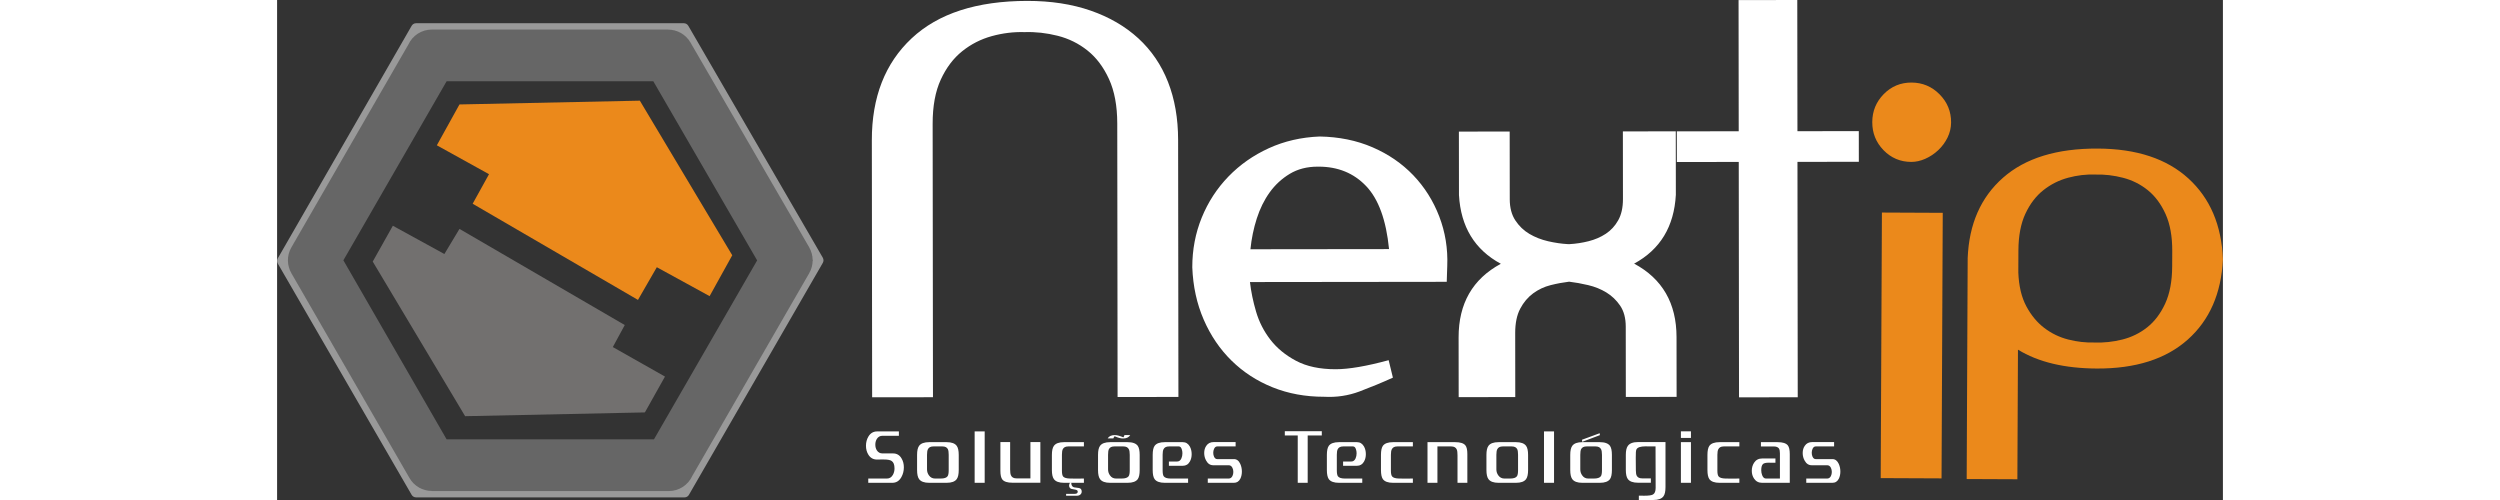 <?xml version="1.0" encoding="UTF-8"?>
<!DOCTYPE svg PUBLIC "-//W3C//DTD SVG 1.1//EN" "http://www.w3.org/Graphics/SVG/1.1/DTD/svg11.dtd">
<!-- Creator: CorelDRAW -->
<svg xmlns="http://www.w3.org/2000/svg" xml:space="preserve" width="1500px" height="300px" style="shape-rendering:geometricPrecision; text-rendering:geometricPrecision; image-rendering:optimizeQuality; fill-rule:evenodd; clip-rule:evenodd"
viewBox="0 0 1500 385.441"
 xmlns:xlink="http://www.w3.org/1999/xlink">
 <rect x="0" y="0" width="1500" height="385.441" fill="#333333" stroke="none"/>
 <defs>
  <style type="text/css">
   <![CDATA[
    .fil3 {fill:none}
    .fil2 {fill:#72706F}
    .fil1 {fill:#EB891B}
    .fil0 {fill:white}
    .fil5 {fill:#666666;fill-rule:nonzero}
    .fil4 {fill:#999999;fill-rule:nonzero}
   ]]>
  </style>
 </defs>
 <g id="Layer_x0020_1">
  <path class="fil0" d="M505.61 306.211l-46.893 0.054 -0.233 -198.185c-0.039,-33.164 10.188,-59.348 30.692,-78.535 20.503,-19.186 50.189,-28.801 89.07,-28.848 18.207,-0.024 34.523,2.476 48.941,7.492 14.412,5.004 26.654,12.136 36.727,21.356 10.062,9.242 17.691,20.438 22.872,33.621 5.179,13.182 7.78,28.062 7.799,44.64l0.235 198.188 -46.895 0.054 -0.249 -210.824c-0.016,-13.596 -2.139,-25.011 -6.363,-34.245 -4.226,-9.242 -9.74,-16.569 -16.542,-22.005 -6.8,-5.429 -14.483,-9.226 -23.051,-11.398 -8.566,-2.159 -17.064,-3.101 -25.489,-2.819 -8.428,-0.258 -16.857,0.77 -25.277,3.089 -8.426,2.319 -16.038,6.206 -22.823,11.649 -6.792,5.452 -12.291,12.723 -16.488,21.834 -4.206,9.116 -6.299,20.463 -6.283,34.058l0.249 210.824zm713.721 -181.485l-47.301 0.054 0.208 181.463 -45.262 0.054 -0.209 -181.462 -47.708 0.054 -0.031 -23.645 47.709 -0.056 -0.118 -101.13 45.264 -0.055 0.122 101.13 47.302 -0.054 0.024 23.648zm-141.112 -23.483l0.056 48.928c-1.342,24.472 -12.055,42.164 -32.159,53.058 21.763,11.655 32.663,30.537 32.686,56.637l0.056 46.081 -39.143 0.047 -0.061 -54.233c-0.009,-6.524 -1.441,-11.891 -4.298,-16.11 -2.866,-4.205 -6.401,-7.598 -10.621,-10.177 -4.219,-2.577 -8.91,-4.477 -14.079,-5.691 -5.172,-1.223 -10.059,-2.086 -14.678,-2.639 -4.624,0.56 -9.381,1.439 -14.272,2.671 -4.888,1.229 -9.375,3.347 -13.447,6.33 -4.072,3.004 -7.404,6.953 -9.974,11.844 -2.583,4.896 -3.862,11.158 -3.853,18.764l0.054 49.341 -43.627 0.047 -0.055 -46.079c-0.031,-26.1 10.816,-45.004 32.555,-56.717 -20.127,-10.845 -30.889,-28.504 -32.275,-52.977l-0.06 -48.929 39.15 -0.048 0.061 52.191c0.009,6.525 1.44,11.97 4.298,16.308 2.867,4.35 6.463,7.818 10.822,10.394 4.346,2.577 9.174,4.468 14.483,5.691 5.296,1.214 10.394,1.955 15.293,2.22l1.223 0c4.89,-0.28 9.786,-1.028 14.677,-2.258 4.892,-1.232 9.305,-3.131 13.244,-5.724 3.933,-2.594 7.124,-6.057 9.57,-10.41 2.445,-4.353 3.658,-9.795 3.652,-16.321l-0.061 -52.193 40.785 -0.046zm-328.249 116.187c0.825,7.343 2.396,14.96 4.716,22.84 2.312,7.878 5.988,15.082 11.026,21.599 5.037,6.516 11.639,11.943 19.801,16.28 8.168,4.346 18.358,6.502 30.593,6.486 10.053,-0.007 23.654,-2.328 40.768,-6.977l3.28 13.455c-8.426,3.823 -16.983,7.359 -25.68,10.636 -8.699,3.27 -17.801,4.633 -27.315,4.111 -14.411,0.016 -27.665,-2.421 -39.766,-7.296 -12.108,-4.883 -22.642,-11.732 -31.628,-20.562 -8.987,-8.816 -16.134,-19.343 -21.445,-31.575 -5.318,-12.232 -8.256,-25.679 -8.814,-40.357 -0.013,-13.595 2.416,-26.364 7.289,-38.34 4.89,-11.965 11.735,-22.51 20.565,-31.629 8.823,-9.118 19.209,-16.398 31.167,-21.856 11.945,-5.452 24.995,-8.448 39.134,-9.016 14.951,0.255 28.546,3.029 40.787,8.315 12.241,5.285 22.713,12.483 31.425,21.57 8.706,9.11 15.378,19.699 20.021,31.785 4.633,12.099 6.688,24.807 6.158,38.122 0,1.363 -0.063,3.334 -0.196,5.909 -0.131,2.592 -0.195,4.696 -0.195,6.323l-151.691 0.178zm30.692 -83.424c-6.12,3.684 -11.276,8.442 -15.489,14.288 -4.213,5.864 -7.529,12.592 -9.967,20.2 -2.434,7.623 -4.055,15.502 -4.867,23.654l106.847 -0.127c-2.21,-22.282 -8.066,-38.454 -17.597,-48.498 -9.53,-10.046 -21.77,-15.069 -36.721,-15.053l-0.81 0c-8.159,0.016 -15.291,1.863 -21.397,5.535z"/>
  <path class="fil1" d="M1238.56 72.519c5.881,-5.951 13.021,-8.916 21.453,-8.878 8.423,0.039 15.62,3.07 21.567,9.072 5.958,6.01 8.916,13.229 8.885,21.654 -0.021,4.078 -0.927,7.943 -2.709,11.608 -1.783,3.66 -4.174,6.916 -7.179,9.757 -3.011,2.834 -6.348,5.06 -10.021,6.681 -3.682,1.611 -7.287,2.414 -10.816,2.399 -8.432,-0.039 -15.549,-3.061 -21.375,-9.064 -5.824,-6.011 -8.706,-13.221 -8.665,-21.654 0.033,-8.426 2.99,-15.62 8.86,-21.575zm234.878 65.085c16.693,15.253 25.547,36.02 26.566,62.307 -1.252,26.279 -10.292,46.906 -27.128,61.895 -16.832,14.986 -40.192,22.418 -70.101,22.285 -24.922,-0.118 -45.175,-4.968 -60.764,-14.554l-0.45 99.908 -39.08 -0.173 0.769 -170.25c1.022,-26.281 10.124,-46.965 27.298,-62.062 17.169,-15.1 41.503,-22.582 72.99,-22.435 29.906,0.133 53.204,7.825 69.9,23.079zm-131.154 72.47c0.398,10.416 2.459,19.1 6.166,26.02 3.709,6.93 8.324,12.505 13.859,16.718 5.531,4.219 11.697,7.187 18.477,8.923 6.791,1.729 13.581,2.499 20.377,2.299 7.016,0.262 14.11,-0.5 21.257,-2.284 7.141,-1.783 13.557,-4.921 19.233,-9.429 5.684,-4.509 10.294,-10.598 13.85,-18.289 3.545,-7.687 5.343,-17.193 5.389,-28.523l0.056 -11.891c0.055,-11.331 -1.658,-20.85 -5.132,-28.568 -3.486,-7.717 -8.041,-13.859 -13.681,-18.413 -5.643,-4.557 -12.028,-7.755 -19.154,-9.602 -7.131,-1.846 -14.21,-2.662 -21.226,-2.468 -7.022,-0.267 -14.057,0.555 -21.085,2.446 -7.03,1.89 -13.393,5.098 -19.078,9.599 -5.673,4.509 -10.301,10.543 -13.835,18.113 -3.558,7.582 -5.348,17.028 -5.404,28.358l-0.068 16.99zm-59.184 158.699l-46.898 -0.208 0.926 -204.714 46.898 0.213 -0.926 204.709z"/>
  <polygon class="fil1" points="333.422,228.286 350.877,196.782 279.646,77.602 140.593,80.516 123.152,112.01 163.365,134.277 150.766,157.062 278.198,231.196 292.728,205.995 "/>
  <polygon class="fil2" points="140.593,176.452 128.964,195.816 89.24,174.028 73.733,201.641 144.953,320.828 283.525,317.923 299.02,290.295 258.81,267.538 268.022,250.571 "/>
  <polygon class="fil3" points="107.159,21.883 3.966,201.149 107.159,379.458 314.047,379.458 417.244,200.667 313.56,21.883 "/>
  <path class="fil4" d="M109.444 25.87l-100.892 175.266 100.894 174.336 202.319 0 100.888 -174.791 -101.379 -174.811 -201.83 0zm-108.92 173.301l103.037 -178.992c0.64,-1.347 2.008,-2.282 3.598,-2.282l206.4 0 0 0.014c1.372,0 2.705,0.706 3.441,1.979l103.684 178.784 -0.005 0.003c0.688,1.188 0.738,2.693 0.005,3.968l-103.009 178.468c-0.63,1.373 -2.018,2.332 -3.628,2.332l-206.888 0 0 -0.014c-1.371,-0.003 -2.706,-0.709 -3.441,-1.979l-103.194 -178.309 0.009 -0.005c-0.681,-1.185 -0.739,-2.694 -0.009,-3.966z"/>
  <polygon class="fil3" points="119.274,42.71 28.188,200.667 119.274,358.615 301.933,358.615 393.016,200.667 301.448,42.71 "/>
  <path class="fil0" d="M483.167 360.265c0,2.757 -0.644,5.279 -1.919,7.552 -1.636,2.921 -3.959,4.376 -6.973,4.376l-18.547 0 0 -3.293 14.406 0c1.996,0 3.529,-0.957 4.6,-2.881 0.817,-1.471 1.224,-3.114 1.224,-4.911 0.003,-2.875 -0.739,-4.798 -2.221,-5.754 -1.071,-0.757 -3.065,-1.138 -5.976,-1.138 -0.459,-0.001 -1.277,0 -2.452,0 -1.177,0.039 -2.095,0.061 -2.761,0.061 -2.961,0 -5.21,-1.261 -6.742,-3.776 -1.227,-1.955 -1.842,-4.259 -1.842,-6.892 0,-2.602 0.615,-4.936 1.842,-7.016 1.584,-2.671 3.831,-4.009 6.742,-4.009l16.784 0 0 3.356 -12.645 0c-1.887,0 -3.343,0.816 -4.367,2.452 -0.768,1.283 -1.151,2.741 -1.151,4.375 0.003,1.682 0.383,3.139 1.151,4.375 1.024,1.596 2.48,2.401 4.367,2.401l8.126 -0.003c2.912,0 5.106,1.301 6.589,3.894 1.177,1.955 1.764,4.235 1.764,6.829zm721.933 3.238c0,2.04 -0.383,3.856 -1.147,5.452 -1.073,2.156 -2.739,3.238 -4.983,3.238l-20.156 0 0 -3.293 16.172 0c1.229,0 2.171,-0.64 2.834,-1.923 0.46,-0.959 0.691,-2.017 0.691,-3.169 0.003,-1.161 -0.233,-2.22 -0.691,-3.178 -0.661,-1.324 -1.605,-1.978 -2.837,-1.978l-11.95 0c-2.353,0 -4.167,-1.181 -5.445,-3.534 -1.028,-1.8 -1.532,-3.762 -1.532,-5.879 0,-2.196 0.535,-4.048 1.611,-5.567 1.277,-1.923 3.191,-2.881 5.745,-2.881l16.86 0 0 3.356 -14.178 0c-1.076,0 -1.894,0.64 -2.455,1.915 -0.404,0.882 -0.608,1.885 -0.608,2.999 0.003,1.08 0.204,2.08 0.608,2.997 0.562,1.239 1.379,1.863 2.452,1.863l12.881 -0.003c2.142,0 3.775,1.239 4.905,3.716 0.817,1.838 1.223,3.793 1.223,5.87zm-39.002 8.69l-21.313 0c-2.707,0 -4.773,-1.083 -6.206,-3.238 -1.173,-1.713 -1.758,-3.73 -1.758,-6.051 0,-2.312 0.583,-4.376 1.758,-6.175 1.435,-2.195 3.496,-3.293 6.206,-3.293l10.27 0 0 3.293c-0.714,0 -1.634,0 -2.755,0 -1.129,-0.038 -1.894,-0.055 -2.299,-0.055 -2.201,0 -3.682,0.319 -4.446,0.959 -0.972,0.794 -1.454,2.399 -1.454,4.79 0,1.36 0.225,2.639 0.684,3.838 0.671,1.758 1.636,2.639 2.912,2.639l10.808 0 0 -19.482c0,-1.713 -0.255,-2.949 -0.761,-3.713 -0.77,-1.037 -2.15,-1.558 -4.144,-1.558l-9.731 0 0 -3.295 12.878 0c3.878,0 6.484,0.82 7.818,2.454 1.022,1.237 1.532,3.48 1.532,6.712l0.003 22.175zm-38.863 0l-15.247 0c-3.883,0 -6.516,-0.956 -7.895,-2.872 -0.973,-1.403 -1.456,-3.739 -1.456,-7.016l0 -11.626c0,-3.238 0.483,-5.551 1.456,-6.952 1.379,-1.917 4.01,-2.874 7.895,-2.874l15.247 -0.001 0 3.295 -12.031 0c-2.095,0 -3.503,0.739 -4.213,2.22 -0.459,0.879 -0.692,2.297 -0.692,4.251l0 12.287c0,2.195 0.335,3.675 0.997,4.439 0.819,0.957 2.554,1.471 5.208,1.556 1.381,0.077 3.17,0.102 5.365,0.055 3.07,-0.041 4.859,-0.055 5.365,-0.055l0 3.293zm-37.319 -34.578l-7.742 0 0 -5.094 7.742 0 0 5.094zm0 34.578l-7.742 0 0 -31.341 7.742 0 0 31.341zm-19.623 3.356c0,3.278 -0.513,5.614 -1.534,7.008 -1.377,1.921 -3.987,2.88 -7.818,2.88l-11.188 0 0 -3.356c1.583,0.038 2.934,0.063 4.064,0.063 3.419,0 5.669,-0.302 6.742,-0.904 1.428,-0.755 2.142,-2.475 2.142,-5.153l-0.08 -31.94c-0.65,0 -1.938,0 -3.831,0 -1.634,-0.041 -2.91,-0.063 -3.831,-0.063 -3.875,0 -6.228,0.78 -7.045,2.344 -0.413,0.715 -0.585,2.875 -0.538,6.47l0.078 9.709c0,1.917 0.233,3.293 0.683,4.137 0.717,1.354 2.104,2.031 4.144,2.031l6.744 -0.003 0 3.359 -9.888 0c-3.878,0 -6.511,-0.957 -7.897,-2.875 -1.019,-1.401 -1.525,-3.736 -1.525,-7.015l0 -11.625c0,-3.232 0.528,-5.552 1.602,-6.945 1.39,-1.923 3.987,-2.881 7.818,-2.881l21.157 0 0 34.759zm-41.304 -13.244c0,3.276 -0.487,5.614 -1.46,7.016 -1.377,1.914 -4.01,2.872 -7.888,2.872l-13.414 0c-3.84,0 -6.439,-0.956 -7.818,-2.872 -1.019,-1.403 -1.534,-3.739 -1.534,-7.016l0 -11.626c0,-3.238 0.513,-5.551 1.534,-6.952 1.379,-1.917 3.977,-2.874 7.818,-2.874l13.417 -0.001c3.878,0 6.508,0.957 7.886,2.875 0.973,1.401 1.457,3.713 1.457,6.952l0.003 11.626zm-7.665 -11.688c0,-1.993 -0.234,-3.432 -0.693,-4.314 -0.717,-1.443 -2.118,-2.157 -4.213,-2.157l-6.975 0c-2.095,0 -3.505,0.717 -4.213,2.157 -0.411,0.882 -0.617,2.32 -0.617,4.314l0 11.213c0,1.711 0.484,3.254 1.456,4.608 1.13,1.644 2.688,2.462 4.681,2.462l4.362 0c2.707,0 4.499,-0.599 5.372,-1.798 0.561,-0.803 0.84,-2.36 0.84,-4.679l0.001 -11.806zm-1.611 -15.161l-13.642 5.156 -0.146 -1.621 13.639 -5.029 0.149 1.494zm-35.334 36.736l-7.739 0 0 -39.609 7.739 0 0 39.609zm-20.003 -9.888c0,3.276 -0.509,5.614 -1.528,7.016 -1.385,1.914 -3.987,2.872 -7.818,2.872l-13.408 0c-3.84,0 -6.448,-0.956 -7.818,-2.872 -1.027,-1.403 -1.542,-3.739 -1.542,-7.016l0 -11.626c0,-3.238 0.514,-5.551 1.542,-6.952 1.369,-1.917 3.977,-2.874 7.815,-2.874l13.41 -0.001c3.831,0 6.433,0.957 7.818,2.875 1.019,1.401 1.525,3.713 1.525,6.952l0.003 11.626zm-7.74 -11.688c0,-1.993 -0.204,-3.432 -0.608,-4.314 -0.717,-1.443 -2.118,-2.157 -4.221,-2.157l-6.974 0c-2.089,0 -3.499,0.717 -4.209,2.157 -0.466,0.882 -0.7,2.32 -0.7,4.314l0.001 11.213c0,1.711 0.49,3.254 1.462,4.608 1.172,1.644 2.758,2.462 4.752,2.462l4.369 0c2.704,0 4.468,-0.599 5.287,-1.798 0.562,-0.803 0.841,-2.36 0.841,-4.679l0 -11.806zm-39.087 21.576l-7.586 0 0 -21.092c0,-2.158 -0.178,-3.661 -0.531,-4.493 -0.668,-1.645 -2.102,-2.462 -4.297,-2.462l-10.652 0 0 28.046 -7.659 0 0 -31.341 21.378 0c3.881,0 6.487,0.82 7.818,2.454 1.022,1.237 1.526,3.48 1.526,6.712l0.003 22.175zm-41.995 0l-15.253 0c-3.875,0 -6.51,-0.956 -7.895,-2.872 -0.965,-1.403 -1.449,-3.739 -1.449,-7.016l0 -11.626c0,-3.238 0.484,-5.551 1.449,-6.952 1.385,-1.917 4.017,-2.874 7.895,-2.874l15.253 -0.001 0 3.295 -12.028 0c-2.104,0 -3.505,0.739 -4.222,2.22 -0.459,0.879 -0.685,2.297 -0.685,4.251l0 12.287c0,2.195 0.328,3.675 0.997,4.439 0.812,0.957 2.554,1.471 5.21,1.556 1.38,0.077 3.169,0.102 5.364,0.055 3.07,-0.041 4.85,-0.055 5.365,-0.055l0 3.293zm-36.246 -22.114c0,2.158 -0.467,4.057 -1.385,5.694 -1.223,2.195 -3.037,3.293 -5.436,3.293l-10.729 0 0 -3.296 6.354 0c1.481,0 2.586,-0.816 3.301,-2.452 0.507,-1.159 0.763,-2.459 0.763,-3.9 0.003,-1.152 -0.179,-2.21 -0.536,-3.176 -0.458,-1.394 -1.199,-2.095 -2.22,-2.095l-7.585 0c-2.099,0 -3.503,0.717 -4.219,2.157 -0.456,0.882 -0.685,2.298 -0.685,4.26l0 11.919c0,2.319 0.281,3.879 0.841,4.681 0.863,1.152 2.654,1.736 5.357,1.736 -1.067,0 3.403,0 13.416,0l0 3.293 -17.932 0c-3.885,0 -6.51,-0.956 -7.895,-2.872 -0.965,-1.403 -1.457,-3.739 -1.457,-7.016l0.001 -11.626c0,-3.238 0.49,-5.551 1.456,-6.952 1.385,-1.917 4.01,-2.874 7.895,-2.874l13.875 -0.001c2.346,0 4.159,1.139 5.436,3.412 0.919,1.72 1.385,3.66 1.385,5.815zm-33.962 -14.381l-10.876 0 0 36.495 -7.671 0 0 -36.495 -9.96 0 0 -3.296 28.507 0 0 3.296zm-61.607 27.805c0,2.04 -0.388,3.856 -1.152,5.452 -1.074,2.156 -2.732,3.238 -4.985,3.238l-20.149 0 0 -3.293 16.165 0c1.229,0 2.179,-0.64 2.832,-1.923 0.468,-0.959 0.701,-2.017 0.701,-3.169 0.003,-1.161 -0.233,-2.22 -0.701,-3.178 -0.653,-1.324 -1.602,-1.978 -2.834,-1.978l-11.951 0c-2.35,0 -4.166,-1.181 -5.442,-3.534 -1.02,-1.8 -1.526,-3.762 -1.526,-5.879 0,-2.196 0.53,-4.048 1.605,-5.567 1.275,-1.923 3.191,-2.881 5.746,-2.881l16.865 0 0 3.356 -14.178 0c-1.075,0 -1.894,0.64 -2.454,1.915 -0.412,0.882 -0.615,1.885 -0.615,2.999 0,1.08 0.203,2.08 0.615,2.997 0.562,1.239 1.379,1.863 2.454,1.863l12.872 -0.003c2.148,0 3.781,1.239 4.905,3.716 0.817,1.838 1.229,3.793 1.229,5.87zm-38.705 -13.424c0,2.158 -0.46,4.057 -1.381,5.694 -1.224,2.195 -3.04,3.293 -5.442,3.293l-10.729 0 0 -3.296 6.363 0c1.481,0 2.577,-0.816 3.292,-2.452 0.511,-1.159 0.766,-2.459 0.766,-3.9 0.003,-1.152 -0.178,-2.21 -0.535,-3.176 -0.462,-1.394 -1.201,-2.095 -2.225,-2.095l-7.582 0c-2.099,0 -3.501,0.717 -4.218,2.157 -0.458,0.882 -0.689,2.298 -0.689,4.26l0 11.919c0,2.319 0.281,3.879 0.841,4.681 0.87,1.152 2.66,1.736 5.365,1.736 -1.071,0 3.399,0 13.412,0l0.003 3.293 -17.935 0c-3.882,0 -6.514,-0.956 -7.896,-2.872 -0.968,-1.403 -1.456,-3.739 -1.456,-7.016l0.003 -11.626c0,-3.238 0.485,-5.551 1.453,-6.952 1.385,-1.917 4.011,-2.874 7.896,-2.874l13.873 -0.001c2.348,0 4.161,1.139 5.44,3.412 0.922,1.72 1.379,3.66 1.381,5.815zm-40.081 12.225c0,3.276 -0.489,5.614 -1.458,7.016 -1.373,1.914 -4.009,2.872 -7.89,2.872l-13.412 0c-3.836,0 -6.439,-0.956 -7.818,-2.872 -1.024,-1.403 -1.536,-3.739 -1.536,-7.016l0.003 -11.626c0,-3.238 0.509,-5.551 1.533,-6.952 1.379,-1.917 3.981,-2.874 7.818,-2.874l13.412 -0.001c3.882,0 6.514,0.957 7.89,2.875 0.969,1.401 1.458,3.713 1.458,6.952l0 11.626zm-7.28 -26.911c-1.074,1.761 -2.94,2.642 -5.597,2.642 -1.683,0 -3.831,-0.577 -6.439,-1.738 -0.357,0.36 -0.689,0.919 -0.991,1.674l-4.371 0c1.023,-1.713 2.86,-2.577 5.518,-2.577 1.638,-0.001 3.831,0.583 6.591,1.744 0.356,-0.366 0.64,-0.943 0.841,-1.744l4.448 -0.001zm-0.382 15.223c0,-1.993 -0.23,-3.432 -0.695,-4.314 -0.715,-1.443 -2.118,-2.157 -4.213,-2.157l-6.974 0c-2.095,0 -3.501,0.717 -4.213,2.157 -0.409,0.882 -0.615,2.32 -0.615,4.314l0 11.213c0,1.711 0.485,3.254 1.456,4.608 1.125,1.644 2.683,2.462 4.673,2.462l4.371 0c2.71,0 4.495,-0.599 5.364,-1.798 0.56,-0.803 0.845,-2.36 0.845,-4.679l0 -11.806zm-35.33 21.576l-15.329 0c-3.831,0 -6.439,-0.956 -7.818,-2.872 -1.023,-1.403 -1.534,-3.739 -1.534,-7.016l0.003 -11.626c0,-3.238 0.509,-5.551 1.532,-6.952 1.379,-1.917 3.987,-2.874 7.818,-2.874l15.329 -0.001 0 3.295 -12.108 0c-2.099,0 -3.501,0.739 -4.218,2.22 -0.408,0.879 -0.615,2.297 -0.615,4.251l0 12.287c0,2.195 0.307,3.675 0.922,4.439 0.814,0.957 2.554,1.471 5.21,1.556 1.381,0.077 3.169,0.102 5.367,0.055 3.068,-0.041 4.877,-0.055 5.44,-0.055l0.003 3.293zm-1.686 6.774c0,0.872 -0.335,1.627 -0.997,2.244 -0.667,0.621 -1.562,0.933 -2.684,0.933l-8.355 0 0 -1.441 6.593 0c1.584,0 2.373,-0.558 2.373,-1.682 0.003,-0.793 -0.561,-1.307 -1.686,-1.525 -1.124,-0.217 -2.222,-0.428 -3.293,-0.63 -1.125,-0.437 -1.686,-1.338 -1.686,-2.694 0,-0.484 0.23,-1.16 0.689,-2.039l0.997 0c0,1.924 0.689,3.099 2.068,3.535 1.329,0.201 2.632,0.382 3.908,0.544 1.385,0.272 2.073,1.201 2.073,2.756zm-31.884 -6.835l-21.461 0c-3.882,0 -6.49,-0.817 -7.818,-2.452 -1.019,-1.279 -1.53,-3.521 -1.53,-6.712l0 -22.176 7.512 0 0 21.04c0,2.157 0.2,3.675 0.61,4.548 0.667,1.602 2.095,2.397 4.294,2.397l10.729 -0.003 0 -27.982 7.665 0 0 31.341zm-42.92 0.061l-7.74 0 0 -39.609 7.74 0 0 39.609zm-20.003 -9.888c0,3.276 -0.513,5.614 -1.534,7.016 -1.379,1.914 -3.984,2.872 -7.818,2.872l-13.408 0c-3.835,0 -6.44,-0.956 -7.82,-2.872 -1.023,-1.403 -1.532,-3.739 -1.532,-7.016l0 -11.626c0,-3.238 0.509,-5.551 1.532,-6.952 1.38,-1.917 3.983,-2.874 7.819,-2.874l13.409 -0.001c3.834,0 6.439,0.957 7.818,2.875 1.022,1.401 1.533,3.713 1.533,6.952l0.001 11.626zm-7.74 -11.688c0,-1.993 -0.205,-3.432 -0.615,-4.314 -0.717,-1.443 -2.118,-2.157 -4.213,-2.157l-6.977 0c-2.094,0 -3.501,0.717 -4.213,2.157 -0.459,0.882 -0.692,2.32 -0.692,4.314l0 11.213c0,1.711 0.485,3.254 1.46,4.608 1.173,1.644 2.756,2.462 4.749,2.462l4.369 0c2.705,0 4.468,-0.599 5.287,-1.798 0.565,-0.803 0.845,-2.36 0.845,-4.679l0 -11.806z"/>
  <path class="fil5" d="M130.689 62.642l-79.592 138.026 79.592 138.015 159.828 0 79.552 -137.95 -80.052 -138.091 -159.328 0zm-119.709 128.138l90.177 -156.382c3.151,-6.855 10.076,-11.62 18.116,-11.62l182.174 0 0 0.047c6.858,0.005 13.523,3.558 17.207,9.918l91.569 157.958 -0.03 0.017c3.428,5.93 3.688,13.472 0.03,19.838l-90.147 156.324c-3.142,6.881 -10.086,11.667 -18.144,11.667l-182.66 0 0 -0.088c-6.865,-0.008 -13.541,-3.577 -17.207,-9.956l-90.971 -157.748c-3.5,-5.95 -3.8,-13.563 -0.115,-19.975z"/>
 </g>
</svg>
